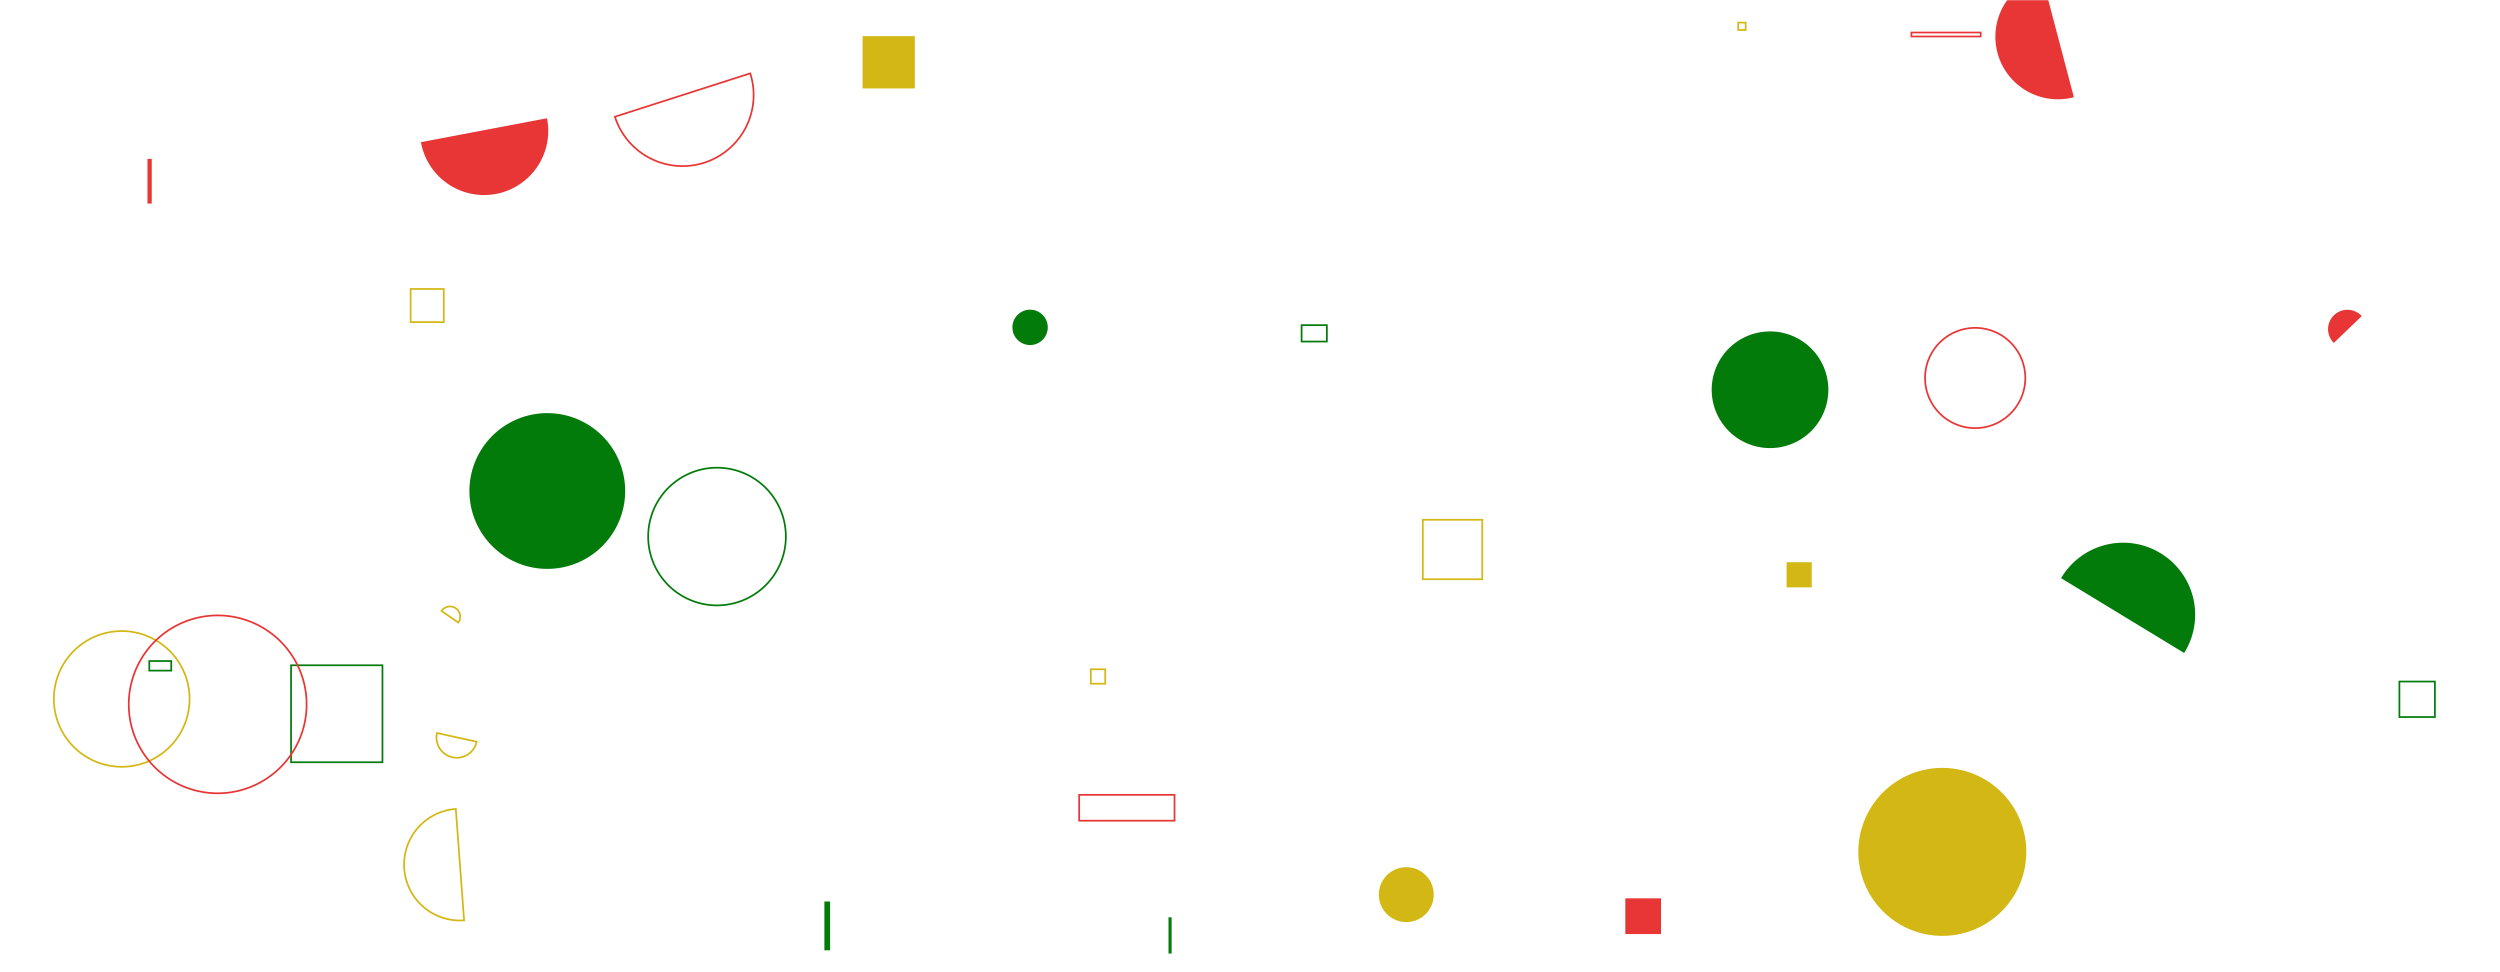<svg xmlns="http://www.w3.org/2000/svg" version="1.1" xmlns:xlink="http://www.w3.org/1999/xlink" xmlns:svgjs="http://svgjs.com/svgjs" width="1440" height="560" preserveAspectRatio="none" viewBox="0 0 1440 560"><g mask="url(&quot;#SvgjsMask1001&quot;)" fill="none"><path d="M1360.35 182.08a11.15 11.15 0 1 0-16.07 15.45z" fill="#e73635"></path><path d="M85.99 380.76L98.63 380.76L98.63 386.27L85.99 386.27z" stroke="#037b0b"></path><path d="M1108.83 217.72 a28.87 28.87 0 1 0 57.74 0 a28.87 28.87 0 1 0 -57.74 0z" stroke="#e73635"></path><path d="M270.38 282.82 a44.86 44.86 0 1 0 89.72 0 a44.86 44.86 0 1 0 -89.72 0z" fill="#037b0b"></path><path d="M263.99 358.59a5.87 5.87 0 1 0-9.66-6.67z" stroke="#d3b714"></path><path d="M262.55 465.95a32.17 32.17 0 1 0 4.77 64.17z" stroke="#d3b714"></path><path d="M673.06 528.37L674.85 528.37L674.85 549.24L673.06 549.24z" fill="#037b0b"></path><path d="M236.52 166.44L255.61 166.44L255.61 185.53L236.52 185.53z" stroke="#d3b714"></path><path d="M84.95 91.53L87.4 91.53L87.4 117.25L84.95 117.25z" fill="#e73635"></path><path d="M819.54 299.39L853.79 299.39L853.79 333.64L819.54 333.64z" stroke="#d3b714"></path><path d="M251.69 422.23a11.71 11.71 0 1 0 22.88 5z" stroke="#d3b714"></path><path d="M628.31 385.5L636.62 385.5L636.62 393.81L628.31 393.81z" stroke="#d3b714"></path><path d="M496.84 20.82L526.96 20.82L526.96 50.94L496.84 50.94z" fill="#d3b714"></path><path d="M1070.39 490.68 a48.38 48.38 0 1 0 96.76 0 a48.38 48.38 0 1 0 -96.76 0z" fill="#d3b714"></path><path d="M583.15 188.56 a10.18 10.18 0 1 0 20.36 0 a10.18 10.18 0 1 0 -20.36 0z" fill="#037b0b"></path><path d="M794.21 515.31 a15.81 15.81 0 1 0 31.62 0 a15.81 15.81 0 1 0 -31.62 0z" fill="#d3b714"></path><path d="M621.6 457.83L676.53 457.83L676.53 472.72L621.6 472.72z" stroke="#e73635"></path><path d="M1382.05 392.57L1402.5 392.57L1402.5 413.02L1382.05 413.02z" stroke="#037b0b"></path><path d="M1258.08 376.12a41.49 41.49 0 1 0-70.9-43.1z" fill="#037b0b"></path><path d="M373.35 309.05 a39.65 39.65 0 1 0 79.3 0 a39.65 39.65 0 1 0 -79.3 0z" stroke="#037b0b"></path><path d="M1176.19-13.68a36.03 36.03 0 1 0 18.36 69.69z" fill="#e73635"></path><path d="M354.19 67.24a40.92 40.92 0 1 0 77.94-24.98z" stroke="#e73635"></path><path d="M1100.97 18.73L1140.87 18.73L1140.87 21.02L1100.97 21.02z" stroke="#e73635"></path><path d="M31.03 402.59 a39.08 39.08 0 1 0 78.16 0 a39.08 39.08 0 1 0 -78.16 0z" stroke="#d3b714"></path><path d="M985.93 224.5 a33.6 33.6 0 1 0 67.2 0 a33.6 33.6 0 1 0 -67.2 0z" fill="#037b0b"></path><path d="M167.65 383.2L220.3 383.2L220.3 439.06L167.65 439.06z" stroke="#037b0b"></path><path d="M74.17 405.71 a51.22 51.22 0 1 0 102.44 0 a51.22 51.22 0 1 0 -102.44 0z" stroke="#e73635"></path><path d="M242.45 81.89a36.96 36.96 0 1 0 72.62-13.78z" fill="#e73635"></path><path d="M1029.07 323.85L1043.55 323.85L1043.55 338.33L1029.07 338.33z" fill="#d3b714"></path><path d="M474.85 519.26L478.13 519.26L478.13 547.37L474.85 547.37z" fill="#037b0b"></path><path d="M936.18 517.45L956.74 517.45L956.74 538.01L936.18 538.01z" fill="#e73635"></path><path d="M749.72 187.29L764.27 187.29L764.27 196.73L749.72 196.73z" stroke="#037b0b"></path><path d="M1001.22 13.02L1005.49 13.02L1005.49 17.29L1001.22 17.29z" stroke="#d3b714"></path></g><defs><mask id="SvgjsMask1001"><rect width="1440" height="560" fill="#ffffff"></rect></mask></defs></svg>